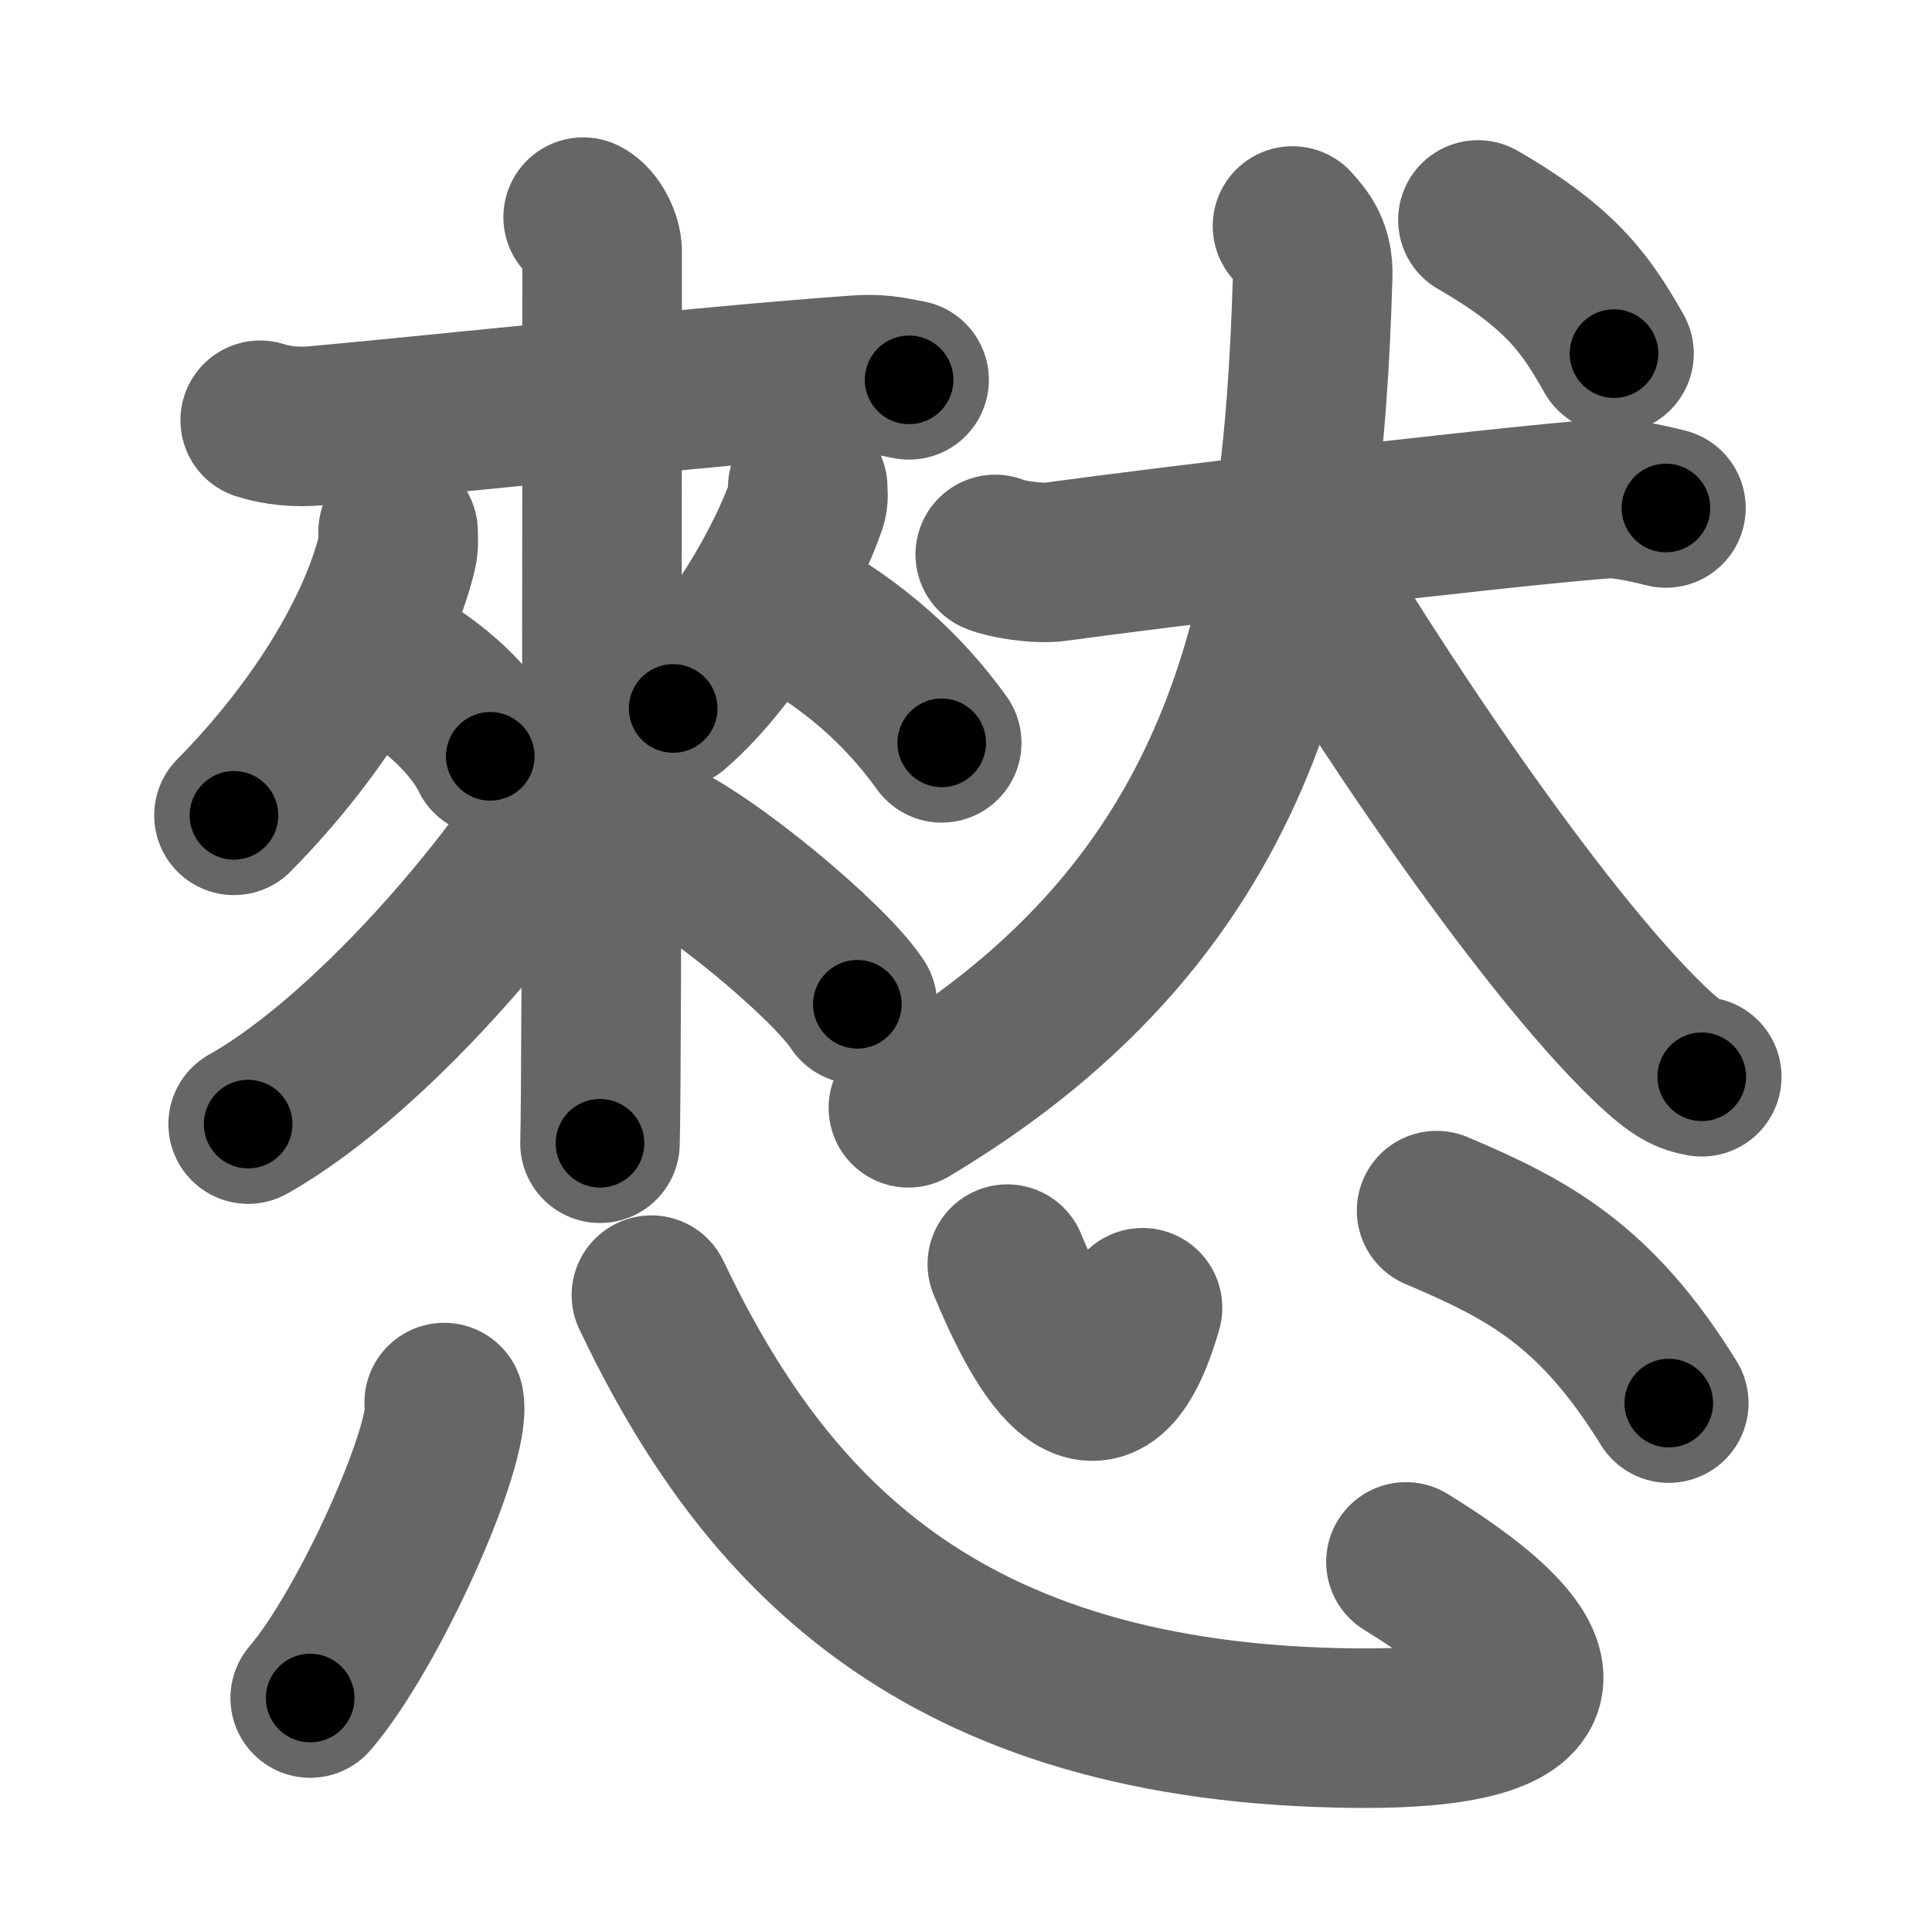 <svg xmlns="http://www.w3.org/2000/svg" width="109" height="109" viewBox="0 0 109 109" id="6196"><g fill="none" stroke="#666" stroke-width="9" stroke-linecap="round" stroke-linejoin="round"><g><g><g><g><path d="M14.68,23.71c0.96,0.31,2.06,0.41,3.17,0.31c5.64-0.5,22.02-2.26,30.55-2.86c1.1-0.08,1.79,0.05,2.89,0.27" /></g><g><g><path d="M22.46,29.99c0,0.41,0.05,0.75-0.07,1.22c-1.1,4.42-4.38,9.91-9.19,14.79" /><path d="M21.56,37.17c2.21,0.89,5.02,3.26,6.1,5.5" /></g><g><path d="M45.57,27.5c0,0.31,0.06,0.58-0.06,0.93c-1.04,3.05-4,8.47-7.53,11.54" /><path d="M44.58,34.43c3.61,1.98,6.39,4.47,8.55,7.48" /></g></g><g><path d="M32.9,12.25c0.6,0.29,1.07,1.3,1.07,1.9c0,6.15,0,46.69-0.12,50.35" /><path d="M33.86,41.42c-3.45,7.11-12.69,17.97-19.86,22" /><path d="M36.73,47.16c3.04,1.24,10.04,7.04,11.64,9.5" /></g></g><g><g><path d="M56.15,31.28c0.54,0.25,2.38,0.56,3.43,0.41c5.45-0.76,24.33-3.03,30.91-3.55c0.75-0.06,1.82,0.1,3.5,0.52" /><path d="M72.92,12.75c0.65,0.71,1.18,1.4,1.14,2.81C73.5,34.75,70.5,51,51.25,62.5" /><path d="M72.37,30.18c4.89,8.41,14.4,22.65,20.64,28.65c1.64,1.58,2.24,1.78,3,1.92" /></g><g><path d="M83.38,12.41c4.85,2.79,6.18,4.92,7.68,7.54" /></g></g></g><g><path d="M25.06,79.13c0.42,2.35-4.2,12.75-7.56,16.67" /><path d="M36.75,73.07c6.2,12.99,16,24.27,39.9,24.43c11.53,0.08,12.28-3.47,2.67-9.38" /><path d="M56.83,71.32c2.17,5.25,5.32,10.5,7.63,2.46" /><path d="M81.05,68.3c5.11,2.17,8.95,4.15,13.1,10.86" /></g></g></g><g fill="none" stroke="#000" stroke-width="5" stroke-linecap="round" stroke-linejoin="round"><g><g><g><g><path d="M14.68,23.71c0.96,0.31,2.06,0.41,3.17,0.31c5.64-0.5,22.02-2.26,30.55-2.86c1.1-0.08,1.79,0.05,2.89,0.27" stroke-dasharray="36.805" stroke-dashoffset="36.805"><animate attributeName="stroke-dashoffset" values="36.805;36.805;0" dur="0.368s" fill="freeze" begin="0s;6196.click" /></path></g><g><g><path d="M22.46,29.99c0,0.41,0.05,0.75-0.07,1.22c-1.1,4.42-4.38,9.91-9.19,14.79" stroke-dasharray="18.828" stroke-dashoffset="18.828"><animate attributeName="stroke-dashoffset" values="18.828" fill="freeze" begin="6196.click" /><animate attributeName="stroke-dashoffset" values="18.828;18.828;0" keyTimes="0;0.662;1" dur="0.556s" fill="freeze" begin="0s;6196.click" /></path><path d="M21.56,37.17c2.21,0.89,5.02,3.26,6.1,5.5" stroke-dasharray="8.364" stroke-dashoffset="8.364"><animate attributeName="stroke-dashoffset" values="8.364" fill="freeze" begin="6196.click" /><animate attributeName="stroke-dashoffset" values="8.364;8.364;0" keyTimes="0;0.869;1" dur="0.64s" fill="freeze" begin="0s;6196.click" /></path></g><g><path d="M45.57,27.5c0,0.31,0.06,0.58-0.06,0.93c-1.04,3.05-4,8.47-7.53,11.54" stroke-dasharray="14.846" stroke-dashoffset="14.846"><animate attributeName="stroke-dashoffset" values="14.846" fill="freeze" begin="6196.click" /><animate attributeName="stroke-dashoffset" values="14.846;14.846;0" keyTimes="0;0.812;1" dur="0.788s" fill="freeze" begin="0s;6196.click" /></path><path d="M44.58,34.43c3.61,1.98,6.39,4.47,8.55,7.48" stroke-dasharray="11.459" stroke-dashoffset="11.459"><animate attributeName="stroke-dashoffset" values="11.459" fill="freeze" begin="6196.click" /><animate attributeName="stroke-dashoffset" values="11.459;11.459;0" keyTimes="0;0.873;1" dur="0.903s" fill="freeze" begin="0s;6196.click" /></path></g></g><g><path d="M32.9,12.25c0.6,0.29,1.07,1.3,1.07,1.9c0,6.15,0,46.69-0.12,50.35" stroke-dasharray="52.617" stroke-dashoffset="52.617"><animate attributeName="stroke-dashoffset" values="52.617" fill="freeze" begin="6196.click" /><animate attributeName="stroke-dashoffset" values="52.617;52.617;0" keyTimes="0;0.632;1" dur="1.429s" fill="freeze" begin="0s;6196.click" /></path><path d="M33.86,41.42c-3.45,7.11-12.69,17.97-19.86,22" stroke-dasharray="29.962" stroke-dashoffset="29.962"><animate attributeName="stroke-dashoffset" values="29.962" fill="freeze" begin="6196.click" /><animate attributeName="stroke-dashoffset" values="29.962;29.962;0" keyTimes="0;0.826;1" dur="1.729s" fill="freeze" begin="0s;6196.click" /></path><path d="M36.73,47.16c3.04,1.24,10.04,7.04,11.64,9.5" stroke-dasharray="15.131" stroke-dashoffset="15.131"><animate attributeName="stroke-dashoffset" values="15.131" fill="freeze" begin="6196.click" /><animate attributeName="stroke-dashoffset" values="15.131;15.131;0" keyTimes="0;0.92;1" dur="1.88s" fill="freeze" begin="0s;6196.click" /></path></g></g><g><g><path d="M56.15,31.28c0.54,0.25,2.38,0.56,3.43,0.41c5.45-0.76,24.33-3.03,30.91-3.55c0.75-0.06,1.82,0.1,3.5,0.52" stroke-dasharray="38.149" stroke-dashoffset="38.149"><animate attributeName="stroke-dashoffset" values="38.149" fill="freeze" begin="6196.click" /><animate attributeName="stroke-dashoffset" values="38.149;38.149;0" keyTimes="0;0.831;1" dur="2.261s" fill="freeze" begin="0s;6196.click" /></path><path d="M72.92,12.75c0.65,0.71,1.18,1.4,1.14,2.81C73.5,34.75,70.5,51,51.25,62.5" stroke-dasharray="58.128" stroke-dashoffset="58.128"><animate attributeName="stroke-dashoffset" values="58.128" fill="freeze" begin="6196.click" /><animate attributeName="stroke-dashoffset" values="58.128;58.128;0" keyTimes="0;0.796;1" dur="2.842s" fill="freeze" begin="0s;6196.click" /></path><path d="M72.37,30.18c4.89,8.41,14.4,22.65,20.64,28.65c1.64,1.58,2.24,1.78,3,1.92" stroke-dasharray="39.011" stroke-dashoffset="39.011"><animate attributeName="stroke-dashoffset" values="39.011" fill="freeze" begin="6196.click" /><animate attributeName="stroke-dashoffset" values="39.011;39.011;0" keyTimes="0;0.879;1" dur="3.232s" fill="freeze" begin="0s;6196.click" /></path></g><g><path d="M83.38,12.41c4.85,2.79,6.18,4.92,7.68,7.54" stroke-dasharray="10.931" stroke-dashoffset="10.931"><animate attributeName="stroke-dashoffset" values="10.931" fill="freeze" begin="6196.click" /><animate attributeName="stroke-dashoffset" values="10.931;10.931;0" keyTimes="0;0.967;1" dur="3.341s" fill="freeze" begin="0s;6196.click" /></path></g></g></g><g><path d="M25.06,79.13c0.42,2.35-4.2,12.75-7.56,16.67" stroke-dasharray="18.517" stroke-dashoffset="18.517"><animate attributeName="stroke-dashoffset" values="18.517" fill="freeze" begin="6196.click" /><animate attributeName="stroke-dashoffset" values="18.517;18.517;0" keyTimes="0;0.948;1" dur="3.526s" fill="freeze" begin="0s;6196.click" /></path><path d="M36.75,73.07c6.2,12.99,16,24.27,39.9,24.43c11.53,0.08,12.28-3.47,2.67-9.38" stroke-dasharray="69.928" stroke-dashoffset="69.928"><animate attributeName="stroke-dashoffset" values="69.928" fill="freeze" begin="6196.click" /><animate attributeName="stroke-dashoffset" values="69.928;69.928;0" keyTimes="0;0.87;1" dur="4.052s" fill="freeze" begin="0s;6196.click" /></path><path d="M56.83,71.32c2.17,5.25,5.32,10.5,7.63,2.46" stroke-dasharray="13.762" stroke-dashoffset="13.762"><animate attributeName="stroke-dashoffset" values="13.762" fill="freeze" begin="6196.click" /><animate attributeName="stroke-dashoffset" values="13.762;13.762;0" keyTimes="0;0.967;1" dur="4.19s" fill="freeze" begin="0s;6196.click" /></path><path d="M81.05,68.3c5.11,2.17,8.95,4.15,13.1,10.86" stroke-dasharray="17.373" stroke-dashoffset="17.373"><animate attributeName="stroke-dashoffset" values="17.373" fill="freeze" begin="6196.click" /><animate attributeName="stroke-dashoffset" values="17.373;17.373;0" keyTimes="0;0.96;1" dur="4.364s" fill="freeze" begin="0s;6196.click" /></path></g></g></g></svg>